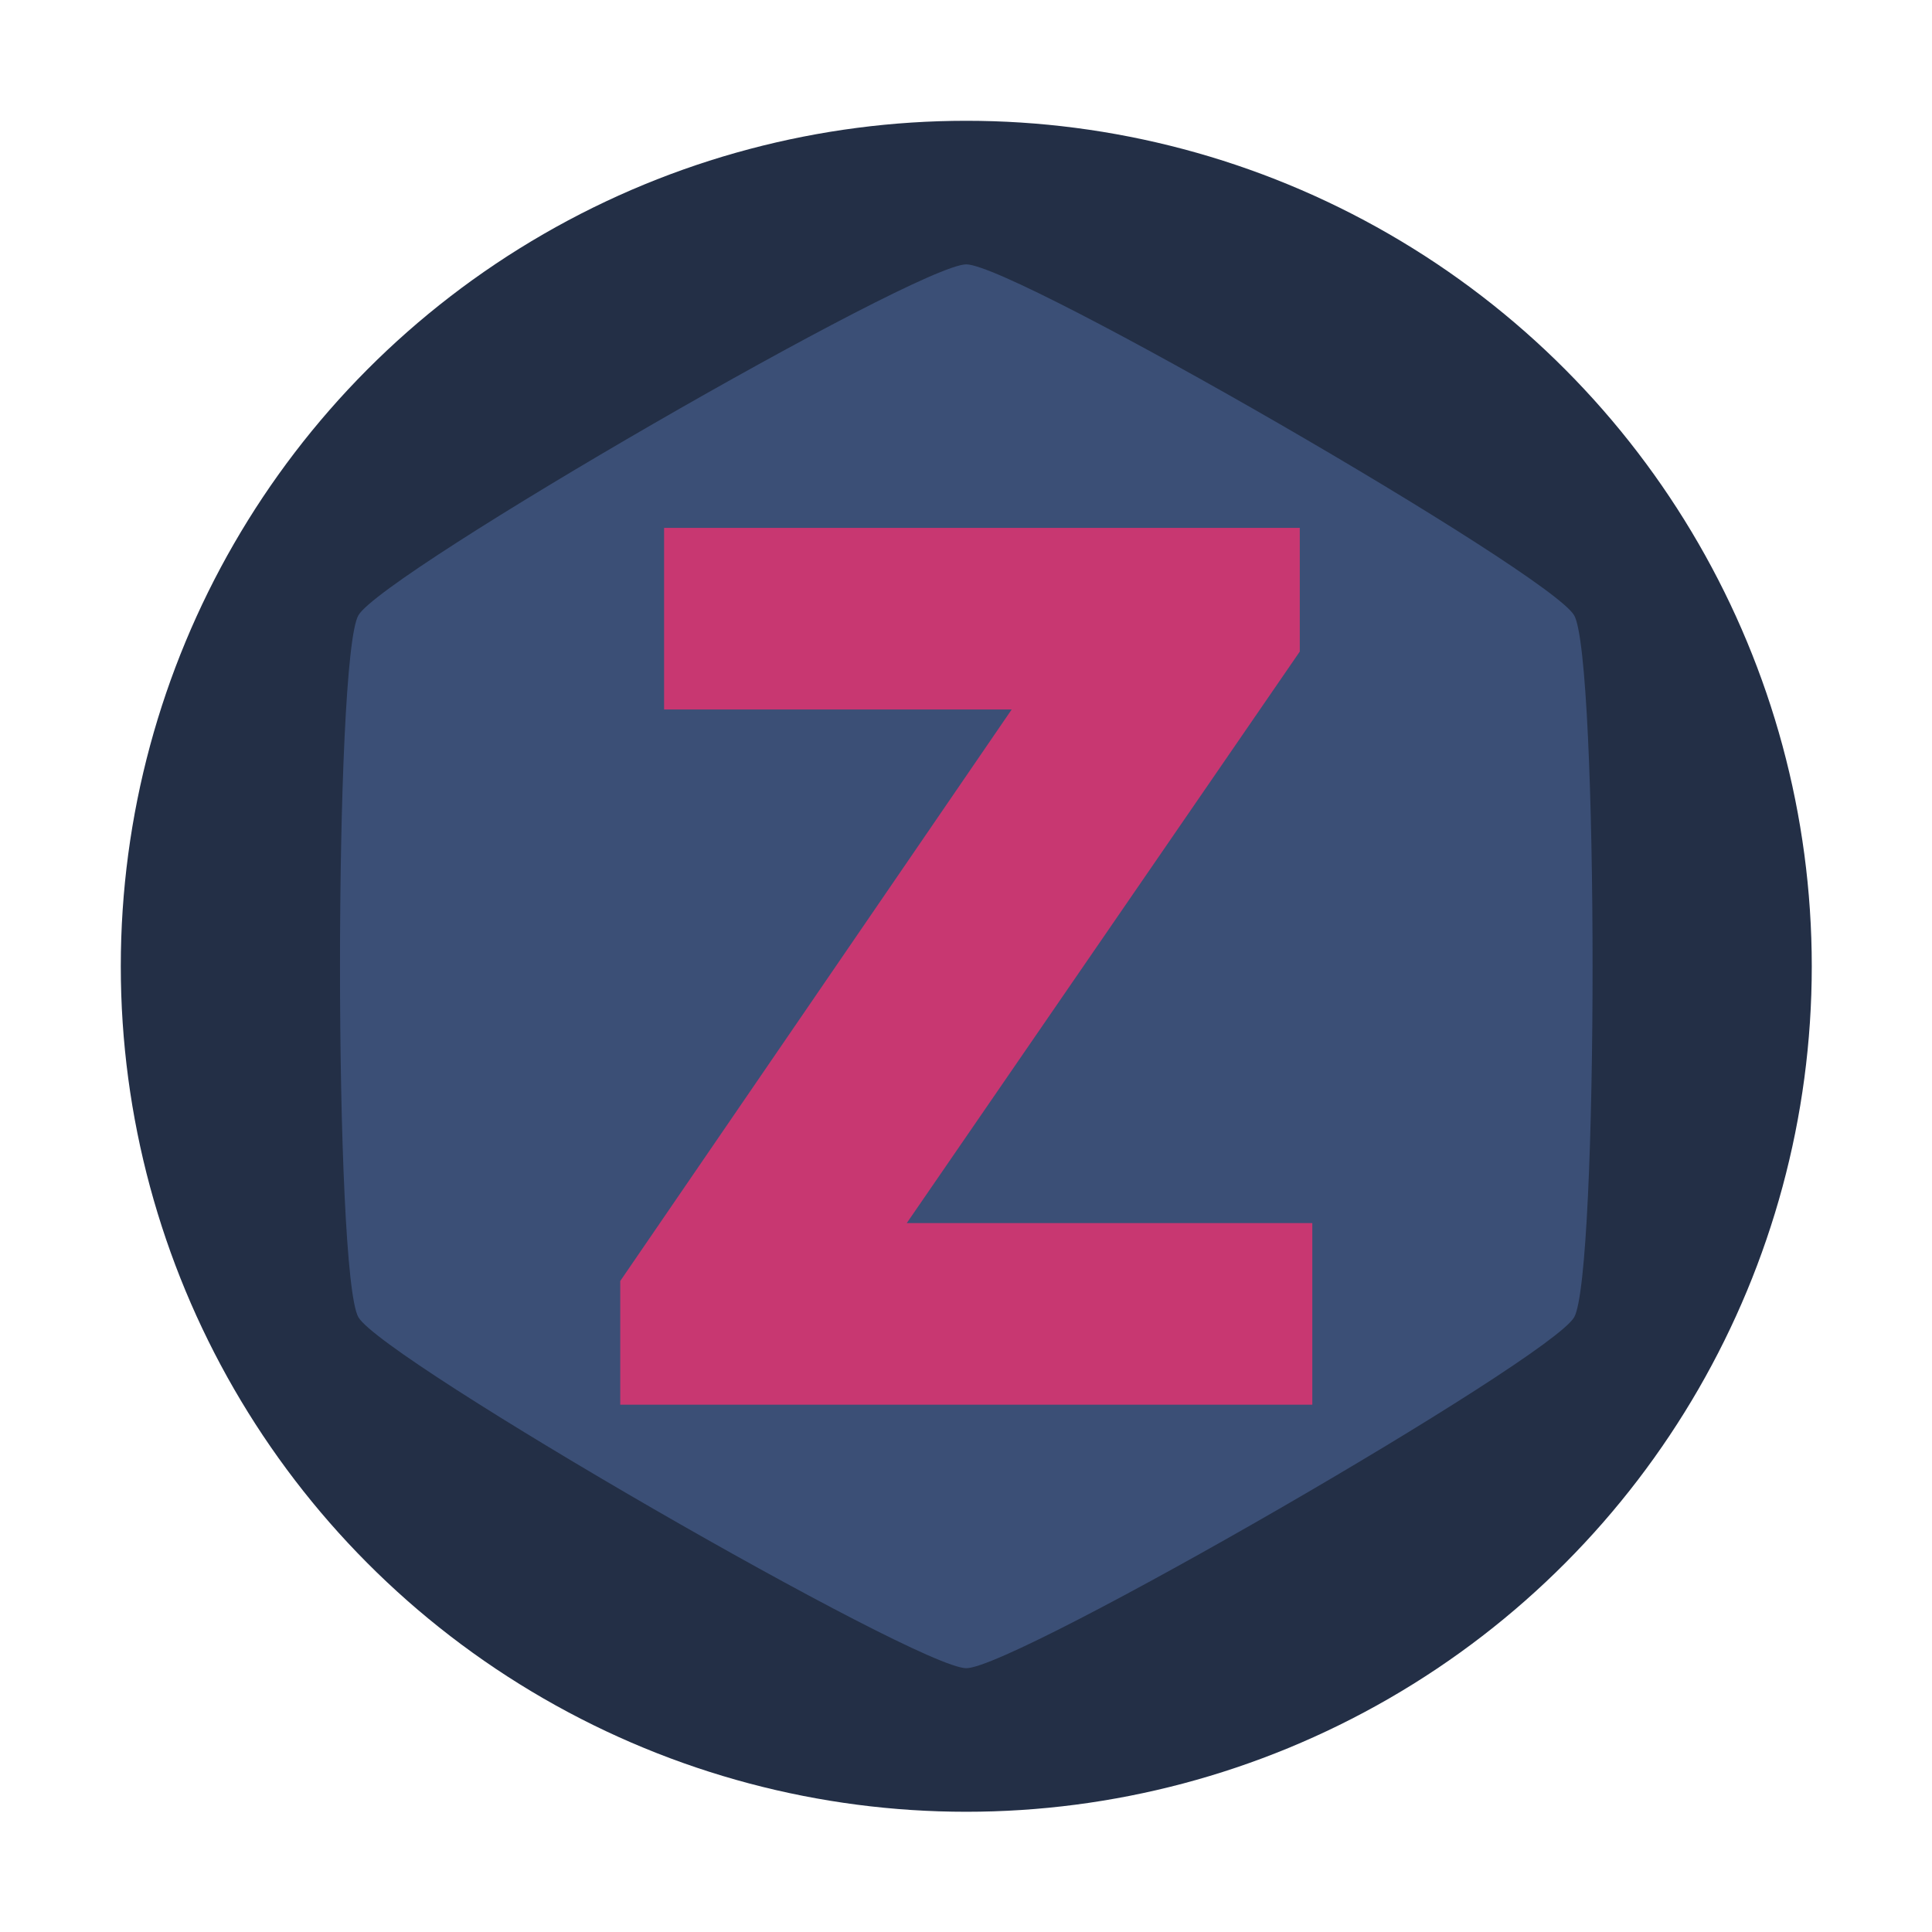 <?xml version="1.0" encoding="UTF-8" standalone="no"?>
<svg
   width="48"
   height="48"
   version="1.1"
   id="svg2"
   sodipodi:docname="zotero.svg"
   inkscape:version="1.3.2 (091e20ef0f, 2023-11-25)"
   xmlns:inkscape="http://www.inkscape.org/namespaces/inkscape"
   xmlns:sodipodi="http://sodipodi.sourceforge.net/DTD/sodipodi-0.dtd"
   xmlns="http://www.w3.org/2000/svg"
   xmlns:svg="http://www.w3.org/2000/svg">
  <defs
     id="defs2" />
  <sodipodi:namedview
     id="namedview2"
     pagecolor="#ffffff"
     bordercolor="#999999"
     borderopacity="1"
     inkscape:showpageshadow="2"
     inkscape:pageopacity="0"
     inkscape:pagecheckerboard="0"
     inkscape:deskcolor="#d1d1d1"
     inkscape:zoom="4.7288856"
     inkscape:cx="28.336486"
     inkscape:cy="40.918731"
     inkscape:window-width="1920"
     inkscape:window-height="994"
     inkscape:window-x="0"
     inkscape:window-y="0"
     inkscape:window-maximized="1"
     inkscape:current-layer="svg2" />
  <g
     id="g2"
     transform="matrix(0.778,0,0,0.778,-0.889,-0.889)">
    <circle
       cx="32"
       cy="32"
       r="27"
       style="paint-order:stroke fill markers;fill:#232f46;fill-opacity:1"
       id="circle1" />
    <path
       d="m 51.412,43.208 c -0.784,1.358 -17.842,11.207 -19.411,11.207 -1.57,0 -18.629,-9.849 -19.413,-11.208 -0.783,-1.357 -0.784,-21.056 0,-22.415 C 13.372,19.434 30.431,9.586 32,9.585 c 1.57,0 18.628,9.85 19.412,11.208 0.784,1.358 0.784,21.056 0,22.415 z"
       display="block"
       opacity="1.0"
       overflow="visible"
       paint-order="fill markers stroke"
       style="isolation:auto;mix-blend-mode:normal;fill:#3b4f76;fill-opacity:1;opacity:1"
       id="path1" />
    <path
       d="m 20.95,46 h 22.1 V 40.2 H 30.1 L 42.65,21.95 V 18 h -20.3 v 5.8 h 11.1 l -12.5,18.25 z"
       aria-label="z"
       font-family="sans-serif"
       font-size="50px"
       font-weight="700"
       letter-spacing="0"
       word-spacing="0"
       id="path2"
       style="fill:#c83771" />
  </g>
</svg>
